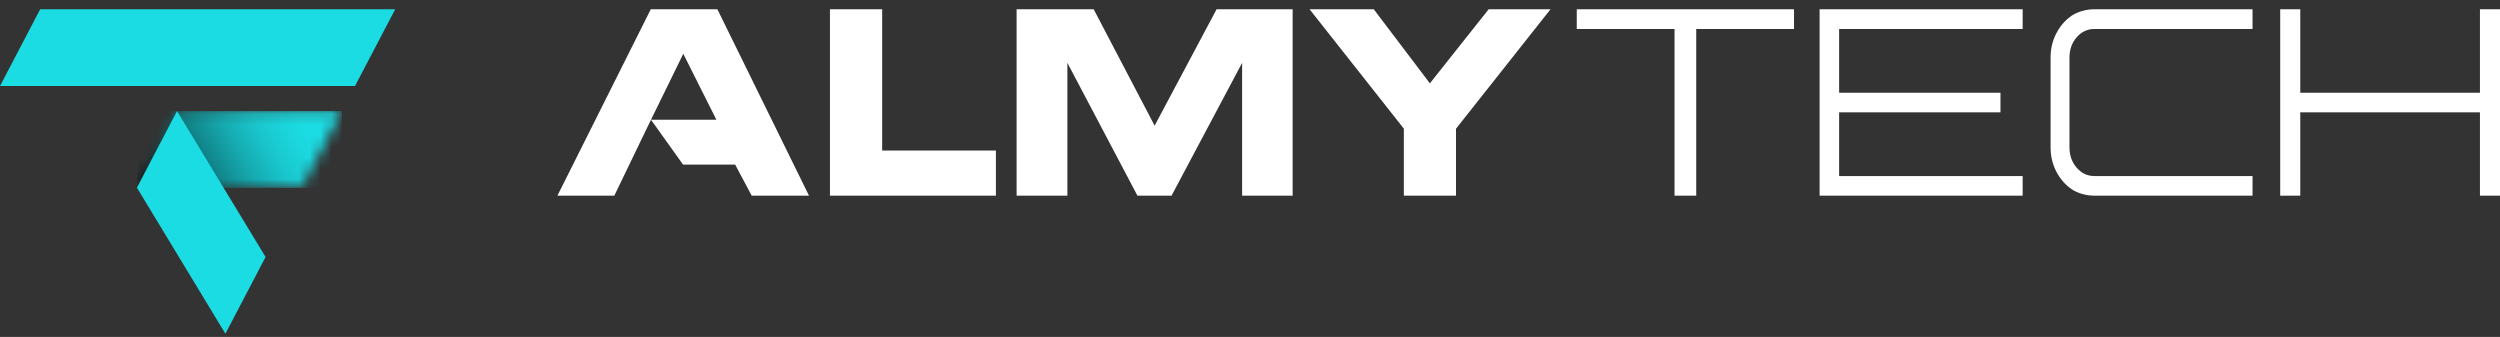 <svg width="230" height="31" viewBox="0 0 230 31" fill="none" xmlns="http://www.w3.org/2000/svg">
<rect x="0" y="0" width="230" height="31" fill="#333333" stroke="none"/>
<path d="M133.957 18H129.154V11.837L120.481 0.852H126.386L131.549 7.668L136.958 0.852H142.648L133.951 11.843V18.006L133.957 18ZM98.199 18H93.528V0.852H100.619L106.225 11.561L111.927 0.852H118.923V18H114.275V5.782L107.783 18H104.644L98.199 5.782V18ZM81.153 13.85H91.623V18H76.355V0.852H81.159V13.85H81.153ZM230 18H228.155V10.334H211.624V18H209.779V0.852H211.624V8.531H228.155V0.852H230V18ZM207.234 18H192.685C191.972 18 191.158 17.803 190.577 17.395C189.996 16.994 189.528 16.455 189.181 15.784C188.828 15.107 188.654 14.365 188.654 13.55V5.302C188.654 4.488 188.828 3.745 189.181 3.068C189.528 2.397 189.996 1.858 190.577 1.457C191.158 1.056 191.978 0.852 192.685 0.852H207.234V2.667H192.685C192.044 2.667 191.499 2.918 191.056 3.428C190.613 3.931 190.391 4.56 190.391 5.302V13.55C190.391 14.293 190.613 14.916 191.056 15.431C191.499 15.94 192.038 16.197 192.685 16.197H207.234V18ZM186.084 18H167.403V0.852H186.084V2.667H169.2V8.531H184.042V10.334H169.2V16.197H186.084V18ZM156.059 18H154.058V2.667H145.062V0.852H165.049V2.667H156.053V18H156.059ZM56.524 18H51.283L59.872 0.852H65.999L74.427 18H69.156L67.635 15.143H62.843L59.89 11.016H65.909L62.861 4.949C60.717 9.297 58.62 13.622 56.518 18H56.524Z" fill="white"/>
<mask id="mask0_4704_46" style="mask-type:luminance" maskUnits="userSpaceOnUse" x="12" y="10" width="20" height="8">
<path d="M27.762 17.282L31.457 10.22H16.286L12.596 17.264L27.762 17.282Z" fill="white"/>
</mask>
<g mask="url(#mask0_4704_46)">
<path d="M31.457 10.22H12.596V17.282H31.457V10.22Z" fill="url(#paint0_linear_4704_46)"/>
</g>
<path fill-rule="evenodd" clip-rule="evenodd" d="M3.696 0.852H36.357L32.661 7.914H0L3.696 0.852Z" fill="#1CDCE3"/>
<path fill-rule="evenodd" clip-rule="evenodd" d="M16.286 10.22L24.432 23.642L20.736 30.704L12.596 17.264L16.286 10.22Z" fill="#1CDCE3"/>
<defs>
<linearGradient id="paint0_linear_4704_46" x1="27.63" y1="10.495" x2="13.453" y2="18.725" gradientUnits="userSpaceOnUse">
<stop stop-color="#1CDCE3"/>
<stop offset="0.1" stop-color="#1BD6DD"/>
<stop offset="0.24" stop-color="#19C7CD"/>
<stop offset="0.39" stop-color="#16ADB3"/>
<stop offset="0.55" stop-color="#118A8F"/>
<stop offset="0.72" stop-color="#0B5D60"/>
<stop offset="0.89" stop-color="#042627"/>
<stop offset="1"/>
</linearGradient>
</defs>
</svg>
